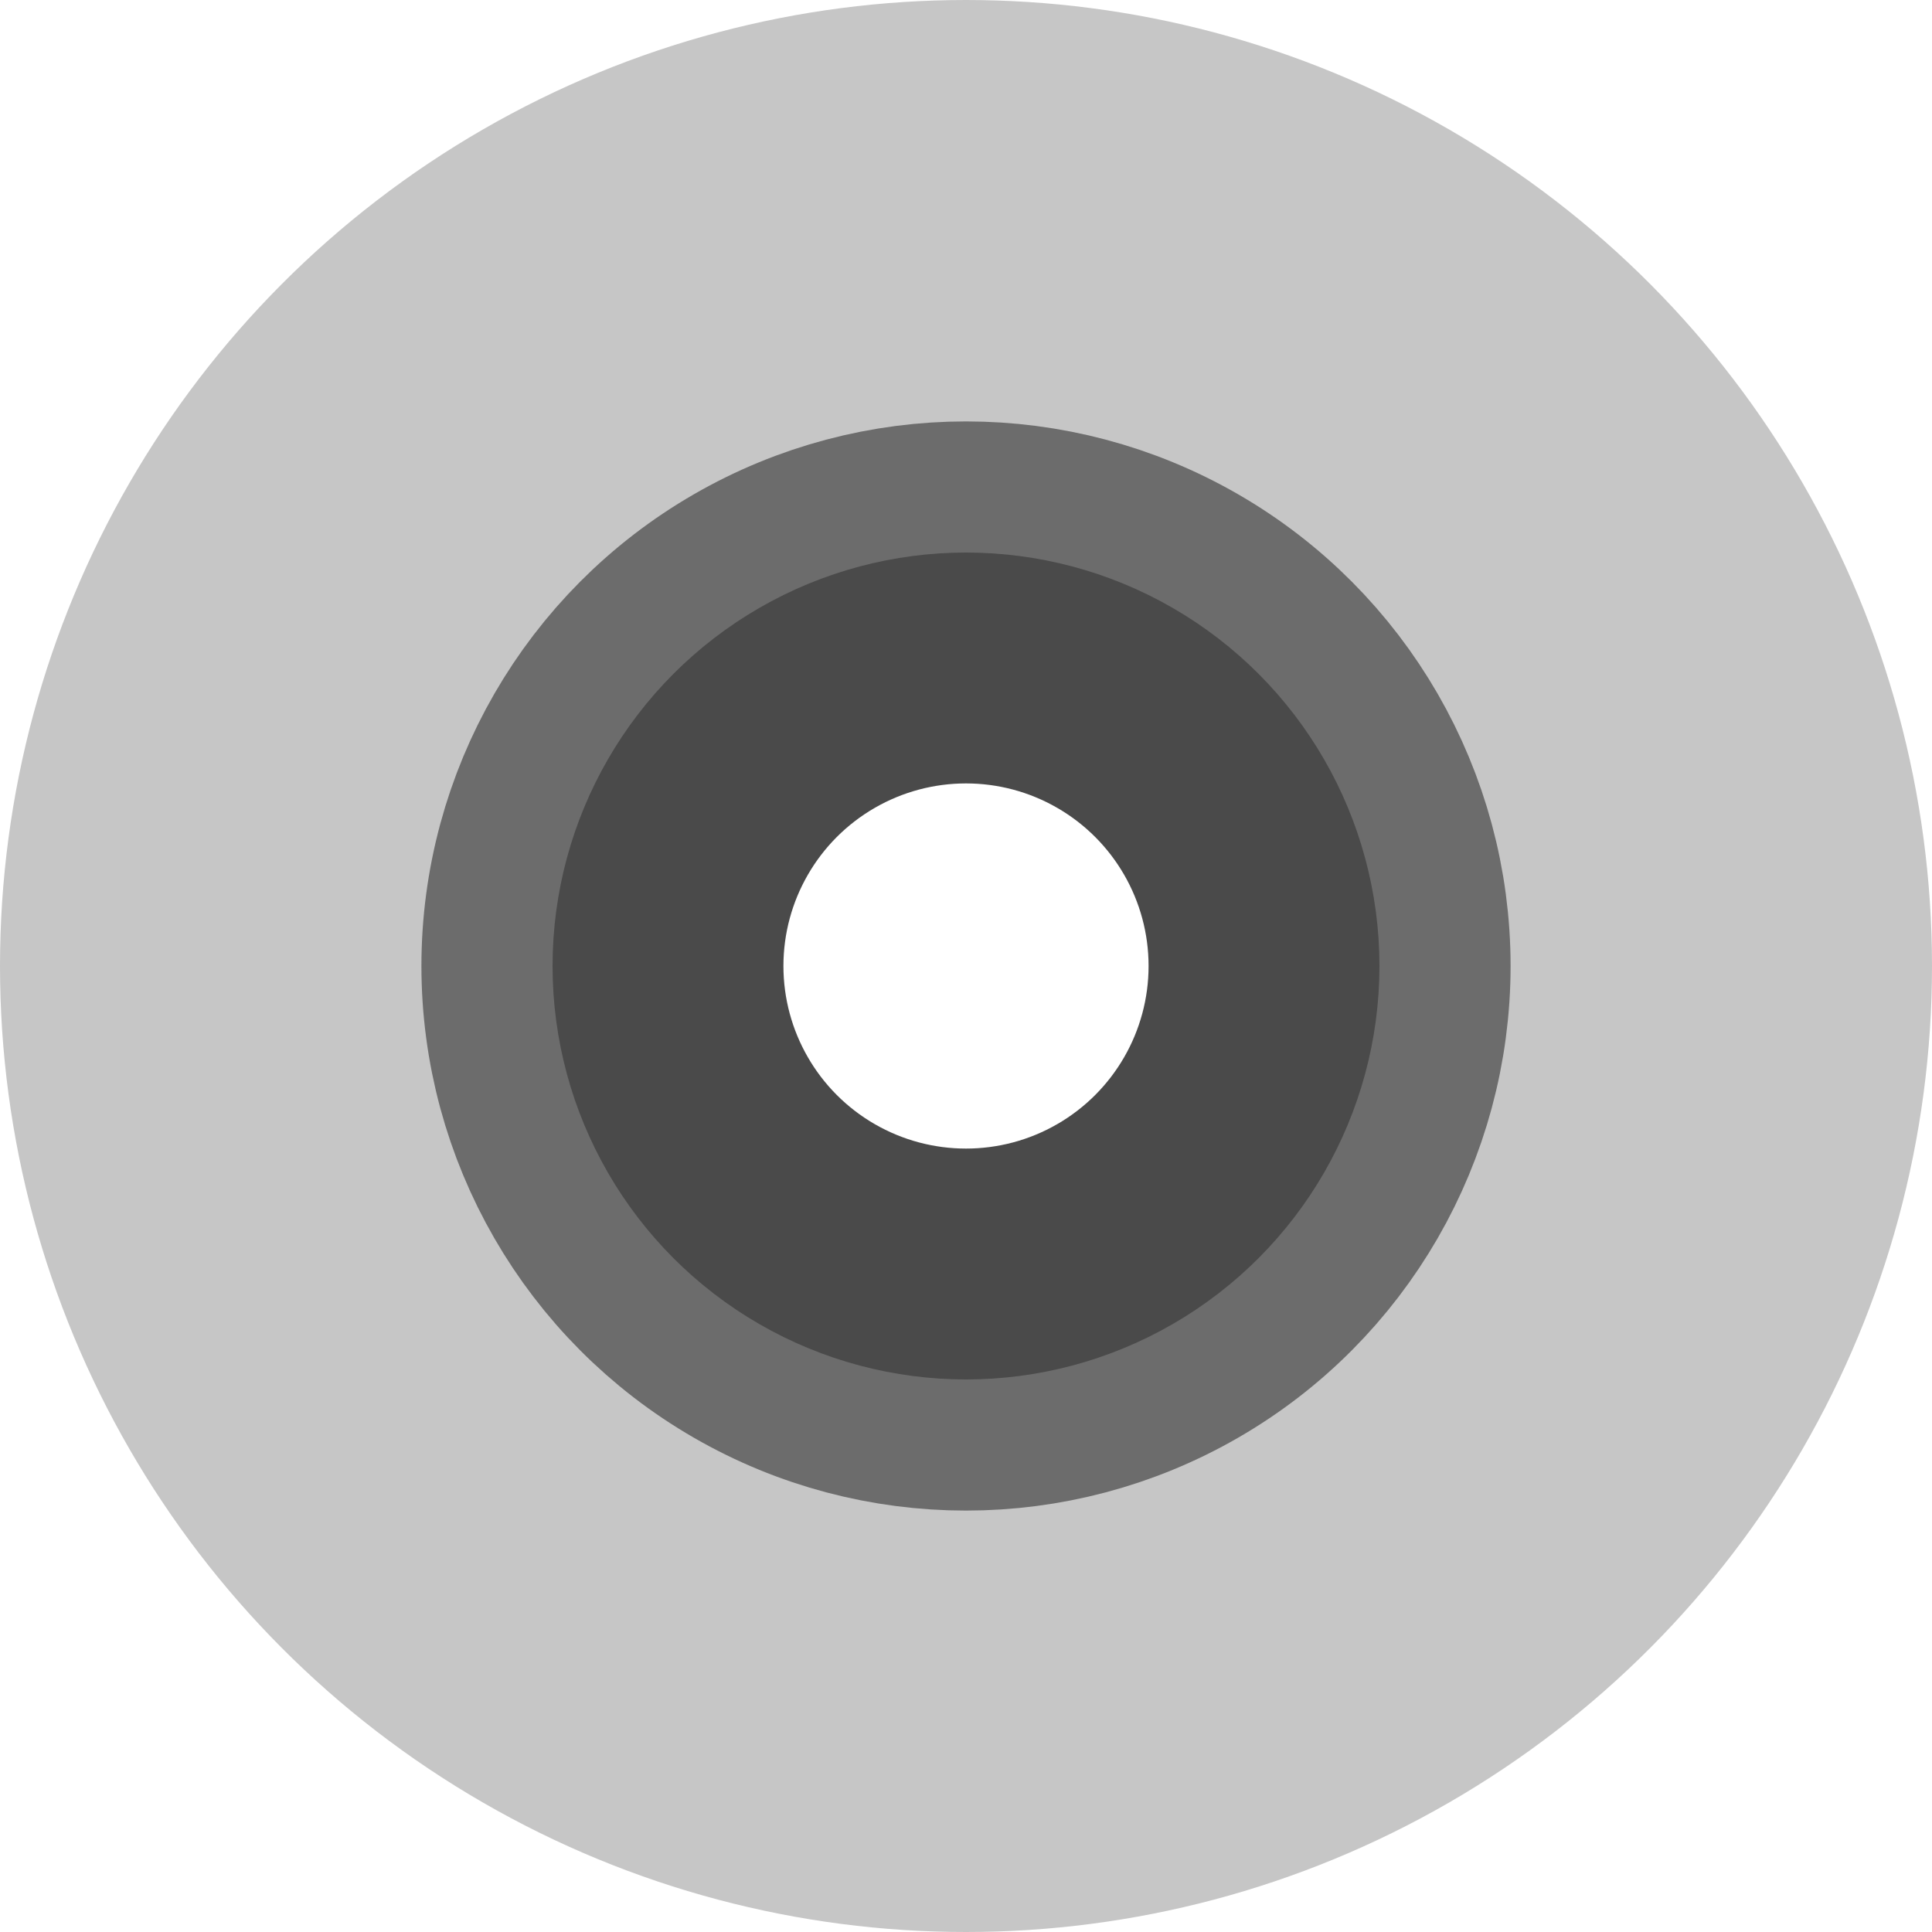 <?xml version="1.0" encoding="UTF-8" standalone="no"?>
<!-- Created with Inkscape (http://www.inkscape.org/) -->

<svg
   version="1.1"
   id="svg2"
   width="16"
   height="16"
   viewBox="0 0 16 16"
   sodipodi:docname="application-x-iso.svg"
   inkscape:version="1.1.2 (0a00cf5339, 2022-02-04, custom)"
   xmlns:inkscape="http://www.inkscape.org/namespaces/inkscape"
   xmlns:sodipodi="http://sodipodi.sourceforge.net/DTD/sodipodi-0.dtd"
   xmlns="http://www.w3.org/2000/svg"
   xmlns:svg="http://www.w3.org/2000/svg">
  <defs
     id="defs6" />
  <sodipodi:namedview
     id="namedview4"
     pagecolor="#505050"
     bordercolor="#ffffff"
     borderopacity="1"
     inkscape:pageshadow="0"
     inkscape:pageopacity="0"
     inkscape:pagecheckerboard="1"
     showgrid="false"
     inkscape:zoom="4"
     inkscape:cx="5.5"
     inkscape:cy="1.625"
     inkscape:window-width="1440"
     inkscape:window-height="881"
     inkscape:window-x="-4"
     inkscape:window-y="-4"
     inkscape:window-maximized="1"
     inkscape:current-layer="g8"
     inkscape:snap-bbox="false"
     inkscape:snap-bbox-edge-midpoints="true"
     inkscape:snap-bbox-midpoints="true"
     inkscape:object-nodes="false"
     inkscape:bbox-nodes="true"
     inkscape:bbox-paths="true"
     inkscape:object-paths="false"
     inkscape:snap-intersection-paths="false"
     inkscape:snap-smooth-nodes="false"
     inkscape:snap-midpoints="false"
     inkscape:snap-page="true"
     showguides="false"
     inkscape:snap-object-midpoints="false"
     inkscape:snap-others="true"
     inkscape:guide-bbox="true"
     inkscape:snap-center="true">
    <sodipodi:guide
       position="-20.84,-115.309"
       orientation="0,-1"
       id="guide1975" />
    <sodipodi:guide
       position="-20.84,-124.539"
       orientation="1,0"
       id="guide2318" />
    <sodipodi:guide
       position="-20.84,-115.309"
       orientation="0,-1"
       id="guide55342" />
  </sodipodi:namedview>
  <g
     inkscape:groupmode="layer"
     inkscape:label="Image"
     id="g8"
     transform="translate(-86.197,52.668)">
    <circle
       style="fill:#d40000;fill-opacity:0;stroke:#c6c6c6;stroke-width:3.944;stroke-linecap:round;stroke-linejoin:round;stroke-miterlimit:4;stroke-dasharray:none;stroke-opacity:1"
       id="path2648"
       cx="94.197"
       cy="-44.668"
       r="6.028" />
    <circle
       style="fill:#d40000;fill-opacity:0;stroke:#6c6c6c;stroke-width:1.912;stroke-linecap:round;stroke-linejoin:round;stroke-miterlimit:4;stroke-dasharray:none;stroke-opacity:1"
       id="path2646"
       cx="94.197"
       cy="-44.668"
       r="3.554" />
    <circle
       style="fill:#550000;fill-opacity:0;stroke:#4a4a4a;stroke-width:1.912;stroke-linecap:round;stroke-linejoin:round;stroke-miterlimit:4;stroke-dasharray:none;stroke-opacity:1"
       id="path2644"
       cx="94.197"
       cy="-44.668"
       r="2.468" />
  </g>
</svg>
